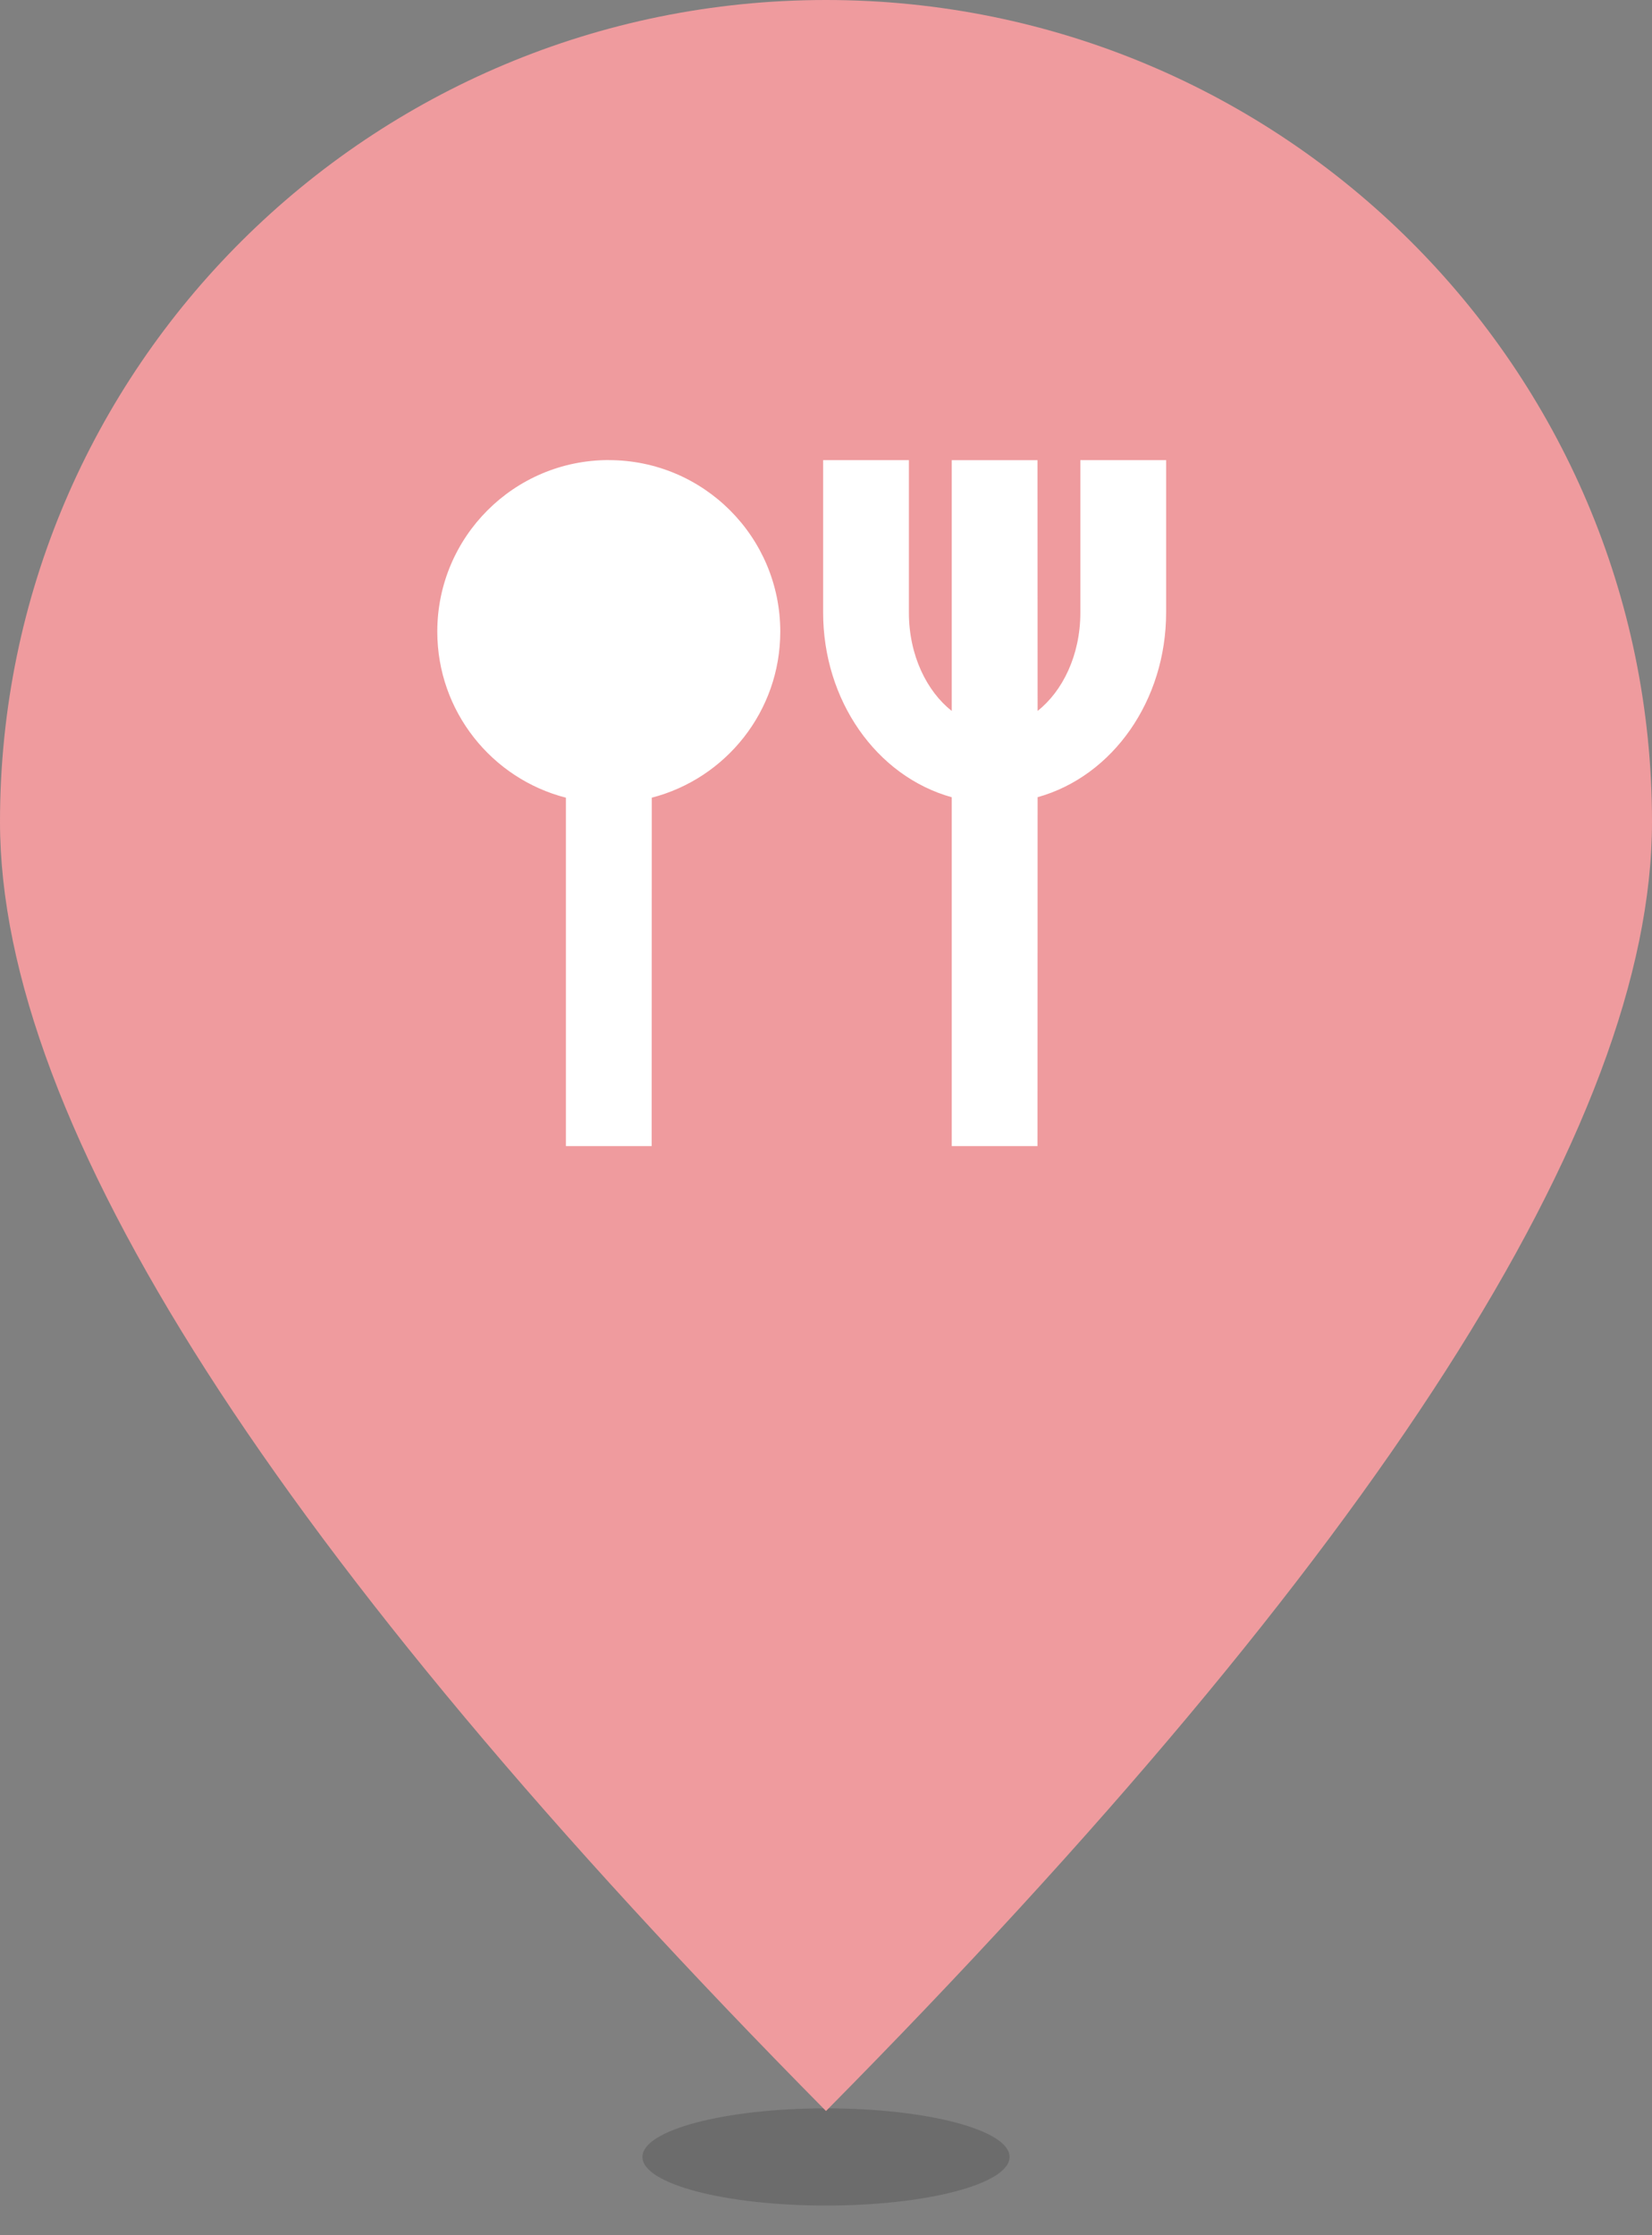 <svg xmlns="http://www.w3.org/2000/svg" width="34" height="46" viewBox="0 0 34 46">
    <rect x="0" y="0" width="34" height="46" fill="#808080" stroke="none"/>
    <g fill="none" fill-rule="evenodd">
        <g>
            <g transform="translate(-80 -459) translate(80 459)">
                <ellipse cx="17" cy="44.389" fill="#030303" fill-opacity=".8" opacity=".2" rx="3.778" ry="1"/>
                <path fill="#EF9B9E" d="M17 43.444c11.333-11.46 17-20.304 17-26.531C34 7.573 26.389 0 17 0S0 7.572 0 16.913c0 6.227 5.667 15.07 17 26.531z"/>
                <g fill="#FFF">
                    <path d="M9.706.469v3.137c0 .882.37 1.622.882 2.025V.47h1.765l.002 5.16c.511-.402.88-1.142.88-2.023V.469H15v3.137c0 1.8-1.088 3.365-2.645 3.8l-.002 7.18h-1.765V7.407c-1.558-.435-2.647-2-2.647-3.801V.469h1.765zm-6.177 0c1.95 0 3.53 1.58 3.53 3.53 0 1.643-1.124 3.024-2.645 3.417l-.002 7.17H2.647v-7.17C1.125 7.025 0 5.643 0 3.998 0 2.048 1.58.468 3.53.468z" transform="translate(9 9)"/>
                </g>
            </g>
        </g>
    </g>
</svg>
